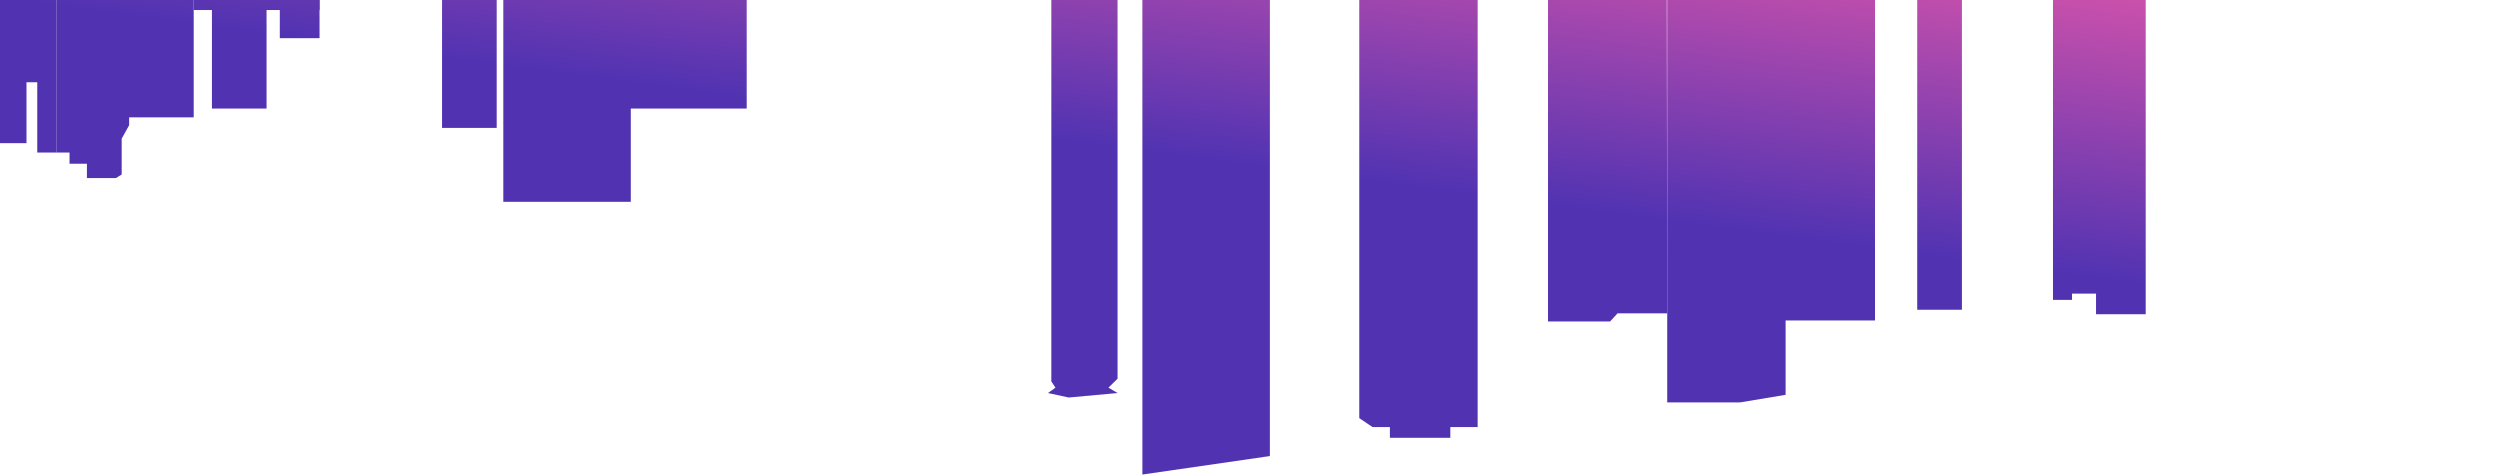 <svg width="1512" height="287" viewBox="0 0 1512 287" fill="none" xmlns="http://www.w3.org/2000/svg">
<path d="M117.155 6.062H193.256L193.256 -154.626H117.155L117.155 6.062Z" fill="url(#paint0_linear_346_6)"/>
<path d="M267.354 77.361H300.397L300.397 -83.327H267.354L267.354 77.361Z" fill="url(#paint1_linear_346_6)"/>
<path d="M304.403 122.055L381.505 122.055L381.505 -38.633H304.403L304.403 122.055Z" fill="url(#paint2_linear_346_6)"/>
<path d="M374.495 65.655H451.597L451.597 -95.033H374.495L374.495 65.655Z" fill="url(#paint3_linear_346_6)"/>
<path d="M635.841 230.667L638.344 234.458L633.838 237.708L646.355 240.417L675.894 237.708L670.387 234.458L675.894 229.042V-126.958H635.841V230.667Z" fill="url(#paint4_linear_346_6)"/>
<path d="M690.914 287L768.016 275.826V-82.263L690.914 -82.263V287Z" fill="url(#paint5_linear_346_6)"/>
<path d="M822.087 252.875L830.098 258.292H840.612V264.792H877.16V258.292H893.682V-108.867H822.087V252.875Z" fill="url(#paint6_linear_346_6)"/>
<path d="M936.238 194.418H973.788L978.294 189.5H1000.32H1008.33L1007.83 -174.845H936.238V194.418Z" fill="url(#paint7_linear_346_6)"/>
<path d="M1008.33 243.369H1052.39L1079.93 238.792V-125.894H1008.33V243.369Z" fill="url(#paint8_linear_346_6)"/>
<path d="M1068.41 193.833L1134 193.833V-182.294H1062.41L1068.41 193.833Z" fill="url(#paint9_linear_346_6)"/>
<path d="M1159.53 187.333H1186.57V-187.615L1159.53 -187.615V187.333Z" fill="url(#paint10_linear_346_6)"/>
<path d="M1241.64 181.375H1253.16V177.583H1267.68V190.042H1297.72V-194H1241.64V181.375Z" fill="url(#paint11_linear_346_6)"/>
<path d="M169.224 23.088H193.256L193.256 -137.6H169.224L169.224 23.088Z" fill="url(#paint12_linear_346_6)"/>
<path d="M128.17 65.655H161.213L161.213 -95.033H128.17L128.17 65.655Z" fill="url(#paint13_linear_346_6)"/>
<path d="M70.093 70.976L117.155 70.976L117.155 -132.279H70.093L70.093 70.976Z" fill="url(#paint14_linear_346_6)"/>
<path d="M42.056 99.042H52.569V107.708H70.093L73.597 105.542V83.875L78.103 75.75L78.103 -91.841H42.056L42.056 99.042Z" fill="url(#paint15_linear_346_6)"/>
<path d="M0 86.583L16.021 86.583L16.021 49.75H22.53L22.53 92.259H34.045L34.045 -110.996H0L0 86.583Z" fill="url(#paint16_linear_346_6)"/>
<path d="M34.045 92.259H70.093L70.093 -110.996H34.045L34.045 92.259Z" fill="url(#paint17_linear_346_6)"/>
<path d="M1487.97 -33.312H1512V-194H1487.97V-33.312Z" fill="url(#paint18_linear_346_6)"/>
<defs>
<linearGradient id="paint0_linear_346_6" x1="717.949" y1="-152" x2="685.613" y2="90.161" gradientUnits="userSpaceOnUse">
<stop stop-color="#FF5DA9"/>
<stop offset="1" stop-color="#5133B2"/>
</linearGradient>
<linearGradient id="paint1_linear_346_6" x1="717.949" y1="-152" x2="685.613" y2="90.161" gradientUnits="userSpaceOnUse">
<stop stop-color="#FF5DA9"/>
<stop offset="1" stop-color="#5133B2"/>
</linearGradient>
<linearGradient id="paint2_linear_346_6" x1="717.949" y1="-152" x2="685.613" y2="90.161" gradientUnits="userSpaceOnUse">
<stop stop-color="#FF5DA9"/>
<stop offset="1" stop-color="#5133B2"/>
</linearGradient>
<linearGradient id="paint3_linear_346_6" x1="717.949" y1="-152" x2="685.613" y2="90.161" gradientUnits="userSpaceOnUse">
<stop stop-color="#FF5DA9"/>
<stop offset="1" stop-color="#5133B2"/>
</linearGradient>
<linearGradient id="paint4_linear_346_6" x1="717.949" y1="-152" x2="685.613" y2="90.161" gradientUnits="userSpaceOnUse">
<stop stop-color="#FF5DA9"/>
<stop offset="1" stop-color="#5133B2"/>
</linearGradient>
<linearGradient id="paint5_linear_346_6" x1="717.949" y1="-152" x2="685.613" y2="90.161" gradientUnits="userSpaceOnUse">
<stop stop-color="#FF5DA9"/>
<stop offset="1" stop-color="#5133B2"/>
</linearGradient>
<linearGradient id="paint6_linear_346_6" x1="717.949" y1="-152" x2="685.613" y2="90.161" gradientUnits="userSpaceOnUse">
<stop stop-color="#FF5DA9"/>
<stop offset="1" stop-color="#5133B2"/>
</linearGradient>
<linearGradient id="paint7_linear_346_6" x1="717.949" y1="-152" x2="685.613" y2="90.161" gradientUnits="userSpaceOnUse">
<stop stop-color="#FF5DA9"/>
<stop offset="1" stop-color="#5133B2"/>
</linearGradient>
<linearGradient id="paint8_linear_346_6" x1="717.949" y1="-152" x2="685.613" y2="90.161" gradientUnits="userSpaceOnUse">
<stop stop-color="#FF5DA9"/>
<stop offset="1" stop-color="#5133B2"/>
</linearGradient>
<linearGradient id="paint9_linear_346_6" x1="717.949" y1="-152" x2="685.613" y2="90.161" gradientUnits="userSpaceOnUse">
<stop stop-color="#FF5DA9"/>
<stop offset="1" stop-color="#5133B2"/>
</linearGradient>
<linearGradient id="paint10_linear_346_6" x1="717.949" y1="-152" x2="685.613" y2="90.161" gradientUnits="userSpaceOnUse">
<stop stop-color="#FF5DA9"/>
<stop offset="1" stop-color="#5133B2"/>
</linearGradient>
<linearGradient id="paint11_linear_346_6" x1="717.949" y1="-152" x2="685.613" y2="90.161" gradientUnits="userSpaceOnUse">
<stop stop-color="#FF5DA9"/>
<stop offset="1" stop-color="#5133B2"/>
</linearGradient>
<linearGradient id="paint12_linear_346_6" x1="717.949" y1="-152" x2="685.613" y2="90.161" gradientUnits="userSpaceOnUse">
<stop stop-color="#FF5DA9"/>
<stop offset="1" stop-color="#5133B2"/>
</linearGradient>
<linearGradient id="paint13_linear_346_6" x1="717.949" y1="-152" x2="685.613" y2="90.161" gradientUnits="userSpaceOnUse">
<stop stop-color="#FF5DA9"/>
<stop offset="1" stop-color="#5133B2"/>
</linearGradient>
<linearGradient id="paint14_linear_346_6" x1="717.949" y1="-152" x2="685.613" y2="90.161" gradientUnits="userSpaceOnUse">
<stop stop-color="#FF5DA9"/>
<stop offset="1" stop-color="#5133B2"/>
</linearGradient>
<linearGradient id="paint15_linear_346_6" x1="717.949" y1="-152" x2="685.613" y2="90.161" gradientUnits="userSpaceOnUse">
<stop stop-color="#FF5DA9"/>
<stop offset="1" stop-color="#5133B2"/>
</linearGradient>
<linearGradient id="paint16_linear_346_6" x1="717.949" y1="-152" x2="685.613" y2="90.161" gradientUnits="userSpaceOnUse">
<stop stop-color="#FF5DA9"/>
<stop offset="1" stop-color="#5133B2"/>
</linearGradient>
<linearGradient id="paint17_linear_346_6" x1="717.949" y1="-152" x2="685.613" y2="90.161" gradientUnits="userSpaceOnUse">
<stop stop-color="#FF5DA9"/>
<stop offset="1" stop-color="#5133B2"/>
</linearGradient>
<linearGradient id="paint18_linear_346_6" x1="717.949" y1="-152" x2="685.613" y2="90.161" gradientUnits="userSpaceOnUse">
<stop stop-color="#FF5DA9"/>
<stop offset="1" stop-color="#5133B2"/>
</linearGradient>
</defs>
</svg>
